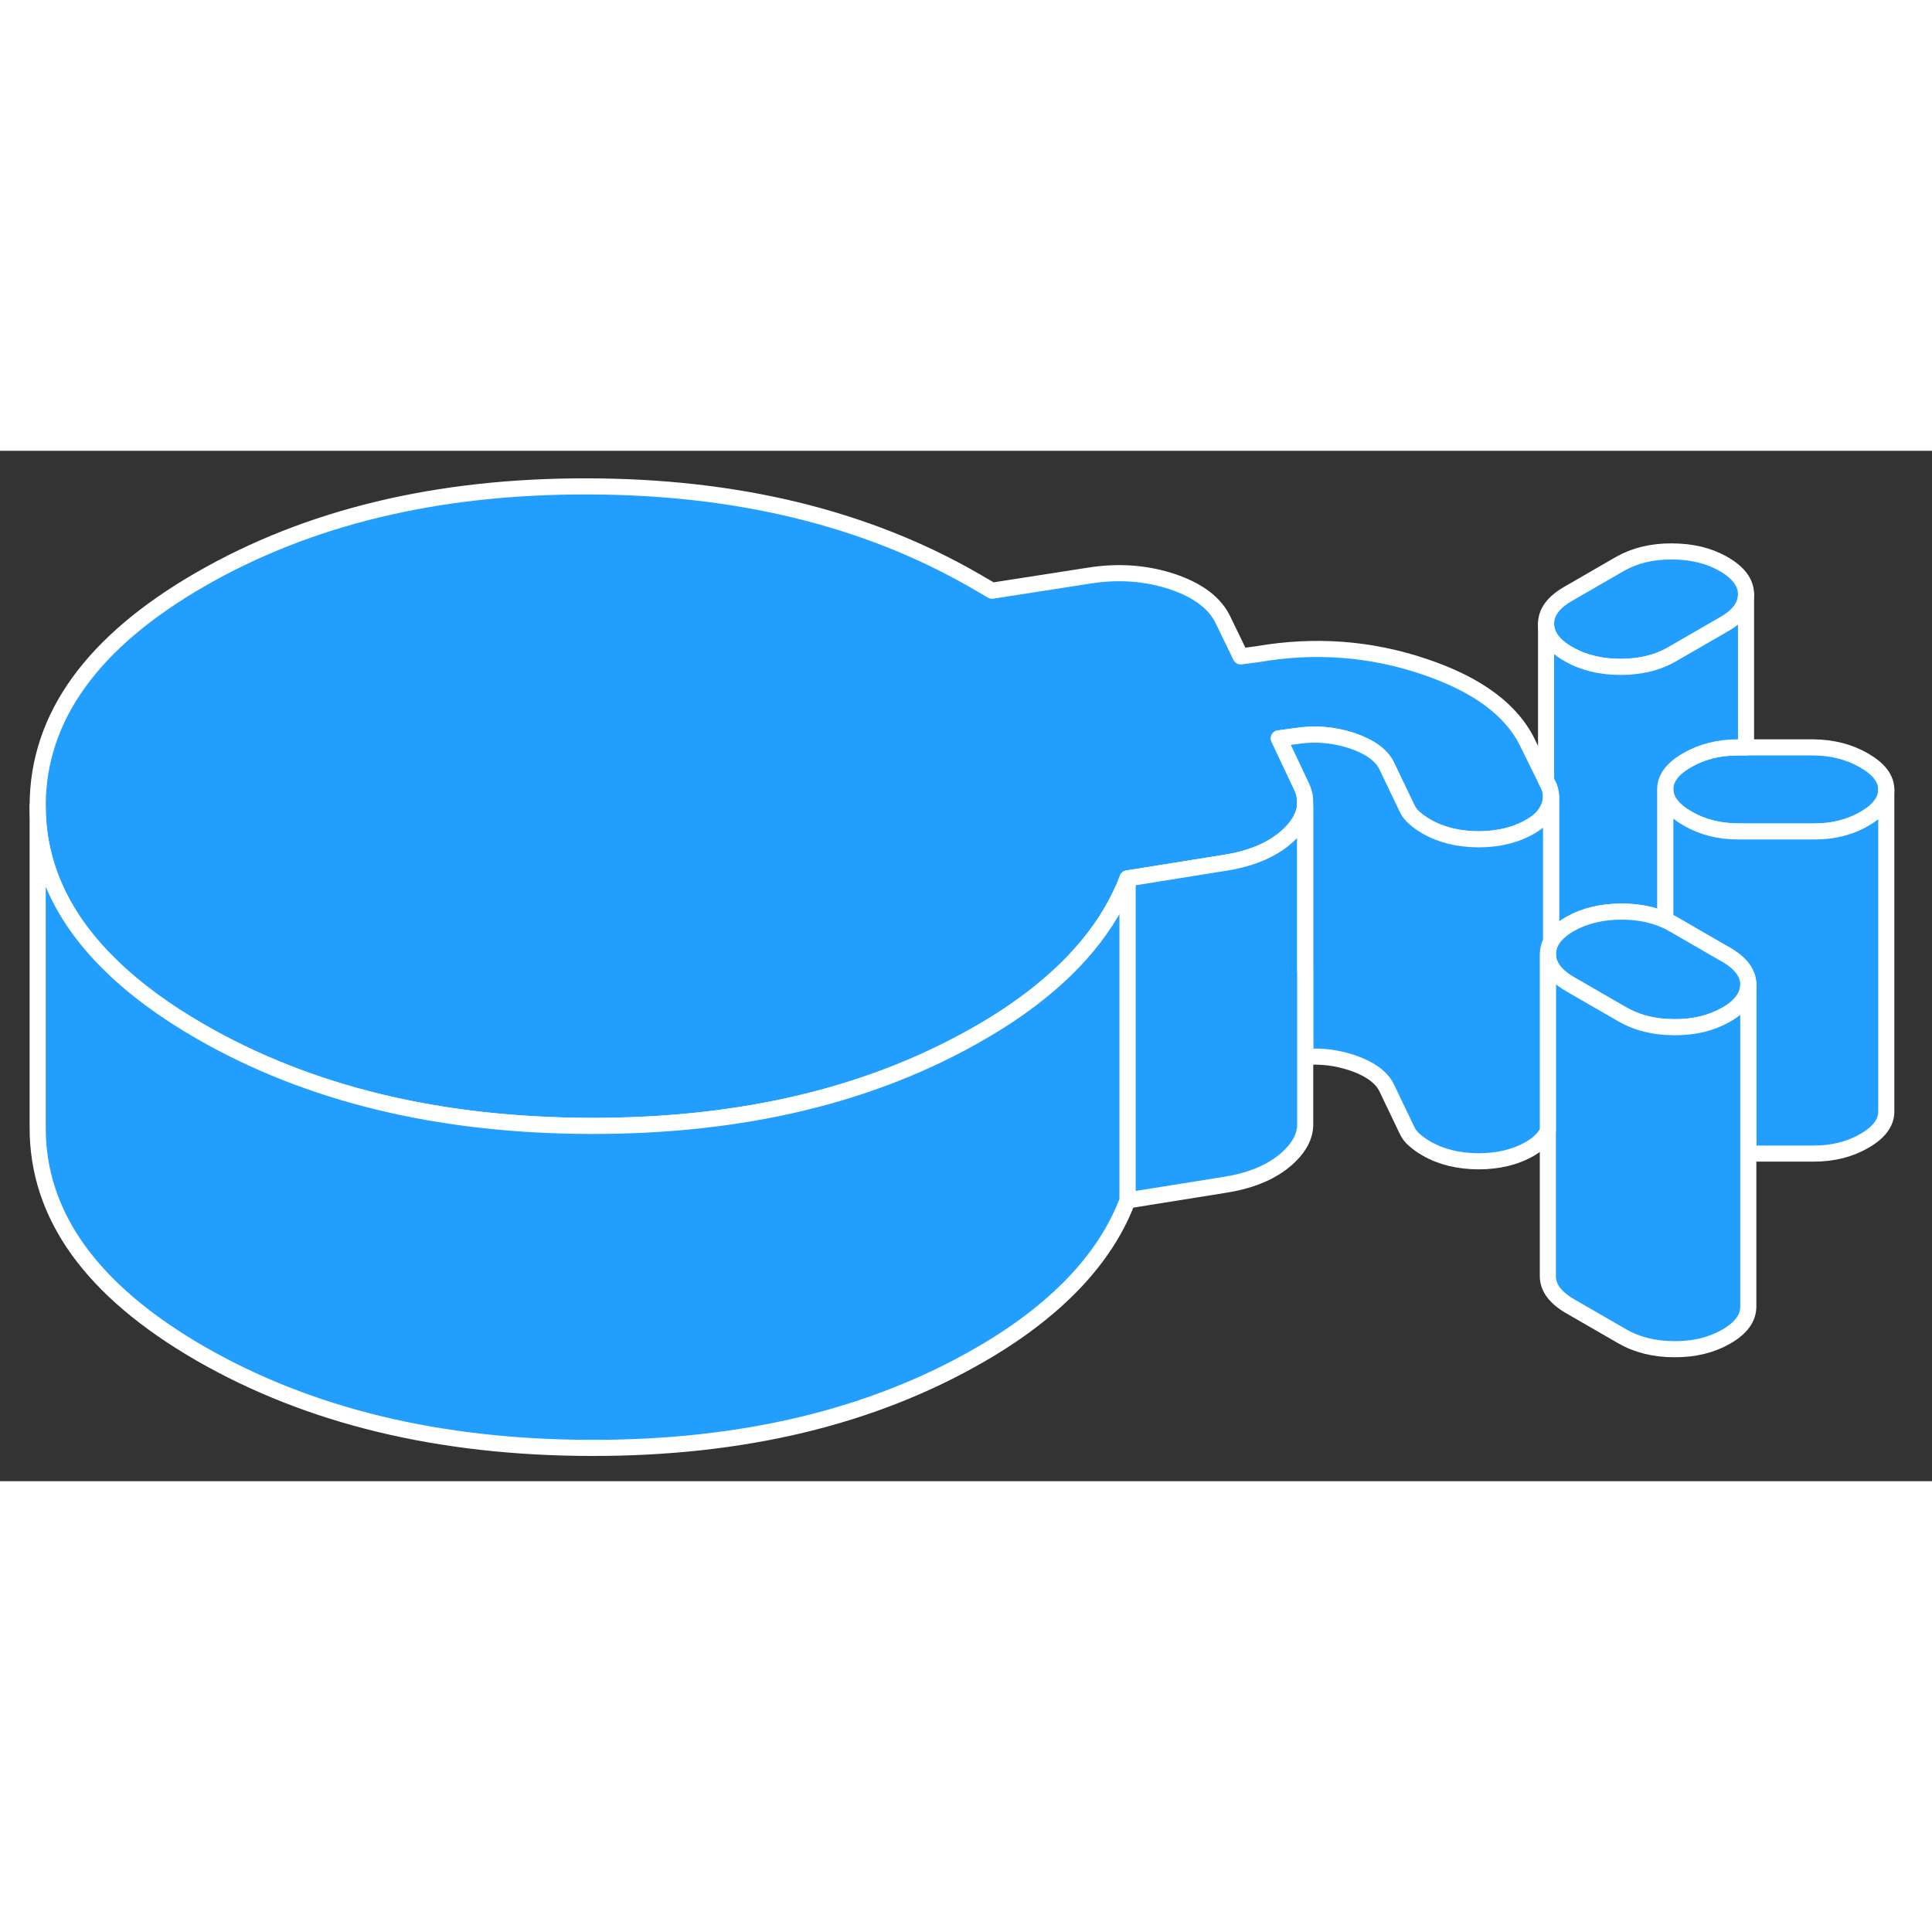 <svg width="48" height="48" viewBox="0 0 120 64" fill="#229EFF" xmlns="http://www.w3.org/2000/svg" stroke-width="1px" stroke-linecap="round" stroke-linejoin="round"><rect x="0" y="0" width="120" height="64" fill="#333333" stroke="none"/><path d="M117.16 21.051C117.16 21.731 116.71 22.341 115.8 22.861C114.89 23.391 113.84 23.651 112.65 23.651H108.45L107.97 23.641C106.78 23.641 105.73 23.371 104.82 22.841C103.9 22.311 103.44 21.711 103.43 21.021C103.43 20.341 103.88 19.731 104.8 19.211C105.71 18.681 106.76 18.421 107.94 18.421H112.62C113.81 18.431 114.86 18.701 115.78 19.231C116.7 19.761 117.16 20.361 117.16 21.051Z" stroke="white" stroke-linejoin="round"/><path d="M108.449 8.911V8.931C108.449 9.641 107.989 10.261 107.089 10.771L103.869 12.631C102.959 13.161 101.879 13.421 100.649 13.421C99.419 13.421 98.329 13.151 97.409 12.621C96.489 12.091 96.029 11.471 96.029 10.751C96.029 10.031 96.479 9.421 97.389 8.891L100.609 7.031C101.519 6.511 102.599 6.241 103.839 6.251C105.079 6.251 106.149 6.511 107.069 7.041C107.989 7.571 108.449 8.201 108.449 8.911Z" stroke="white" stroke-linejoin="round"/><path d="M96.34 21.391V21.461C96.34 21.671 96.3 21.891 96.21 22.111C96.16 22.231 96.1 22.351 96.03 22.471C95.82 22.801 95.49 23.091 95.05 23.341C94.14 23.871 93.06 24.131 91.82 24.131C90.58 24.121 89.51 23.861 88.59 23.331C88.32 23.171 88.07 23.001 87.86 22.811C87.64 22.631 87.48 22.411 87.37 22.161L86.14 19.591C85.82 18.911 85.09 18.381 83.96 18.001C82.82 17.631 81.67 17.531 80.48 17.721L79.43 17.861L80.82 20.801C80.97 21.111 81.05 21.421 81.06 21.721V22.091C80.99 22.661 80.69 23.221 80.15 23.761C79.21 24.701 77.86 25.311 76.08 25.591L70.03 26.561C69.9 26.911 69.75 27.261 69.58 27.601C68.89 29.051 67.92 30.421 66.67 31.731C65.12 33.341 63.19 34.811 60.88 36.141C54.17 40.021 46.11 41.951 36.69 41.931C27.26 41.911 19.18 39.951 12.43 36.061C10.25 34.801 8.42 33.461 6.95 32.031C3.88 29.071 2.34 25.741 2.34 22.061V22.011C2.36 16.541 5.73 11.861 12.44 7.991C19.15 4.121 27.16 2.191 36.47 2.211C45.78 2.221 53.82 4.181 60.57 8.081L61.62 8.691L67.59 7.761C69.42 7.461 71.15 7.581 72.8 8.121C74.44 8.671 75.51 9.491 76 10.581L77.06 12.771L78.11 12.631C81.66 12.021 85.11 12.271 88.45 13.401C91.8 14.521 93.96 16.141 94.94 18.261L96.03 20.471L96.16 20.731C96.27 20.951 96.33 21.171 96.34 21.391Z" stroke="white" stroke-linejoin="round"/><path d="M117.16 21.052V41.051C117.16 41.731 116.71 42.342 115.8 42.861C114.89 43.392 113.84 43.651 112.65 43.651H108.59V33.151C108.58 32.441 108.12 31.822 107.2 31.291L106.69 31.002L103.96 29.422C103.79 29.322 103.61 29.232 103.43 29.151V21.021C103.44 21.712 103.9 22.311 104.82 22.841C105.73 23.372 106.78 23.642 107.97 23.642H112.65C113.84 23.651 114.89 23.392 115.8 22.861C116.71 22.341 117.16 21.732 117.16 21.052Z" stroke="white" stroke-linejoin="round"/><path d="M108.449 8.932V18.422H107.939C106.759 18.422 105.709 18.682 104.799 19.212C103.879 19.732 103.429 20.342 103.429 21.022V29.152C102.639 28.802 101.739 28.622 100.729 28.622C99.49 28.622 98.419 28.882 97.499 29.402C96.939 29.732 96.559 30.092 96.339 30.482V21.392C96.329 21.172 96.269 20.952 96.159 20.732L96.029 20.472V10.752C96.029 11.472 96.489 12.092 97.409 12.622C98.329 13.152 99.409 13.422 100.649 13.422C101.889 13.422 102.959 13.162 103.869 12.632L107.089 10.772C107.989 10.262 108.449 9.642 108.449 8.932Z" stroke="white" stroke-linejoin="round"/><path d="M108.59 33.151C108.59 33.871 108.14 34.491 107.22 35.021C106.31 35.541 105.24 35.811 104 35.801C103.81 35.801 103.62 35.791 103.43 35.781C102.43 35.711 101.54 35.451 100.76 35.001L97.52 33.131C96.95 32.801 96.55 32.431 96.34 32.031C96.22 31.811 96.15 31.581 96.14 31.331V31.271C96.14 30.991 96.21 30.731 96.34 30.481C96.56 30.091 96.94 29.731 97.5 29.401C98.42 28.881 99.49 28.621 100.73 28.621C101.74 28.621 102.64 28.801 103.43 29.151C103.61 29.231 103.79 29.321 103.96 29.421L106.69 31.001L107.2 31.291C108.12 31.821 108.58 32.441 108.59 33.151Z" stroke="white" stroke-linejoin="round"/><path d="M108.59 33.151V53.151C108.59 53.871 108.14 54.491 107.22 55.021C106.31 55.541 105.24 55.811 104 55.801C102.76 55.801 101.68 55.531 100.76 55.001L97.52 53.131C96.61 52.601 96.14 51.981 96.14 51.271V31.331C96.15 31.581 96.22 31.811 96.34 32.031C96.55 32.431 96.95 32.801 97.52 33.131L100.76 35.001C101.54 35.451 102.43 35.711 103.43 35.781C103.62 35.781 103.81 35.801 104 35.801C105.24 35.811 106.31 35.541 107.22 35.021C108.14 34.491 108.59 33.871 108.59 33.151Z" stroke="white" stroke-linejoin="round"/><path d="M96.34 21.461V30.481C96.21 30.731 96.14 30.991 96.14 31.271V42.251C95.95 42.671 95.58 43.031 95.05 43.341C94.14 43.871 93.06 44.131 91.82 44.131C90.58 44.121 89.51 43.861 88.59 43.331C88.32 43.171 88.07 43.001 87.86 42.811C87.64 42.631 87.48 42.411 87.37 42.161L86.14 39.591C85.82 38.911 85.09 38.381 83.96 38.001C83.01 37.691 82.06 37.571 81.07 37.651V22.091L81.06 21.721C81.06 21.421 80.97 21.111 80.82 20.801L79.43 17.861L80.48 17.721C81.67 17.531 82.82 17.631 83.96 18.001C85.09 18.381 85.82 18.911 86.14 19.591L87.37 22.161C87.48 22.411 87.64 22.631 87.86 22.811C88.07 23.001 88.32 23.171 88.59 23.331C89.51 23.861 90.58 24.121 91.82 24.131C93.06 24.131 94.14 23.871 95.05 23.341C95.49 23.091 95.82 22.801 96.029 22.471C96.1 22.351 96.16 22.231 96.21 22.111C96.3 21.891 96.34 21.671 96.34 21.461Z" stroke="white" stroke-linejoin="round"/><path d="M81.069 32.331V41.931C81.039 42.561 80.739 43.171 80.149 43.761C79.209 44.701 77.859 45.311 76.079 45.591L70.029 46.561V26.561L76.079 25.591C77.859 25.311 79.209 24.701 80.149 23.761C80.689 23.221 80.989 22.661 81.059 22.091V32.331H81.069Z" stroke="white" stroke-linejoin="round"/><path d="M70.03 26.561V46.562C69.34 48.392 68.22 50.112 66.67 51.732C65.12 53.342 63.19 54.812 60.88 56.142C54.17 60.022 46.11 61.952 36.69 61.932C27.26 61.912 19.18 59.952 12.43 56.062C5.68 52.161 2.32 47.481 2.34 42.011V22.061C2.34 25.741 3.88 29.072 6.95 32.032C8.42 33.462 10.25 34.801 12.43 36.062C19.18 39.952 27.26 41.912 36.69 41.932C46.11 41.952 54.17 40.022 60.88 36.142C63.19 34.812 65.12 33.342 66.67 31.732C67.92 30.422 68.89 29.052 69.58 27.602C69.75 27.262 69.9 26.912 70.03 26.561Z" stroke="white" stroke-linejoin="round"/></svg>